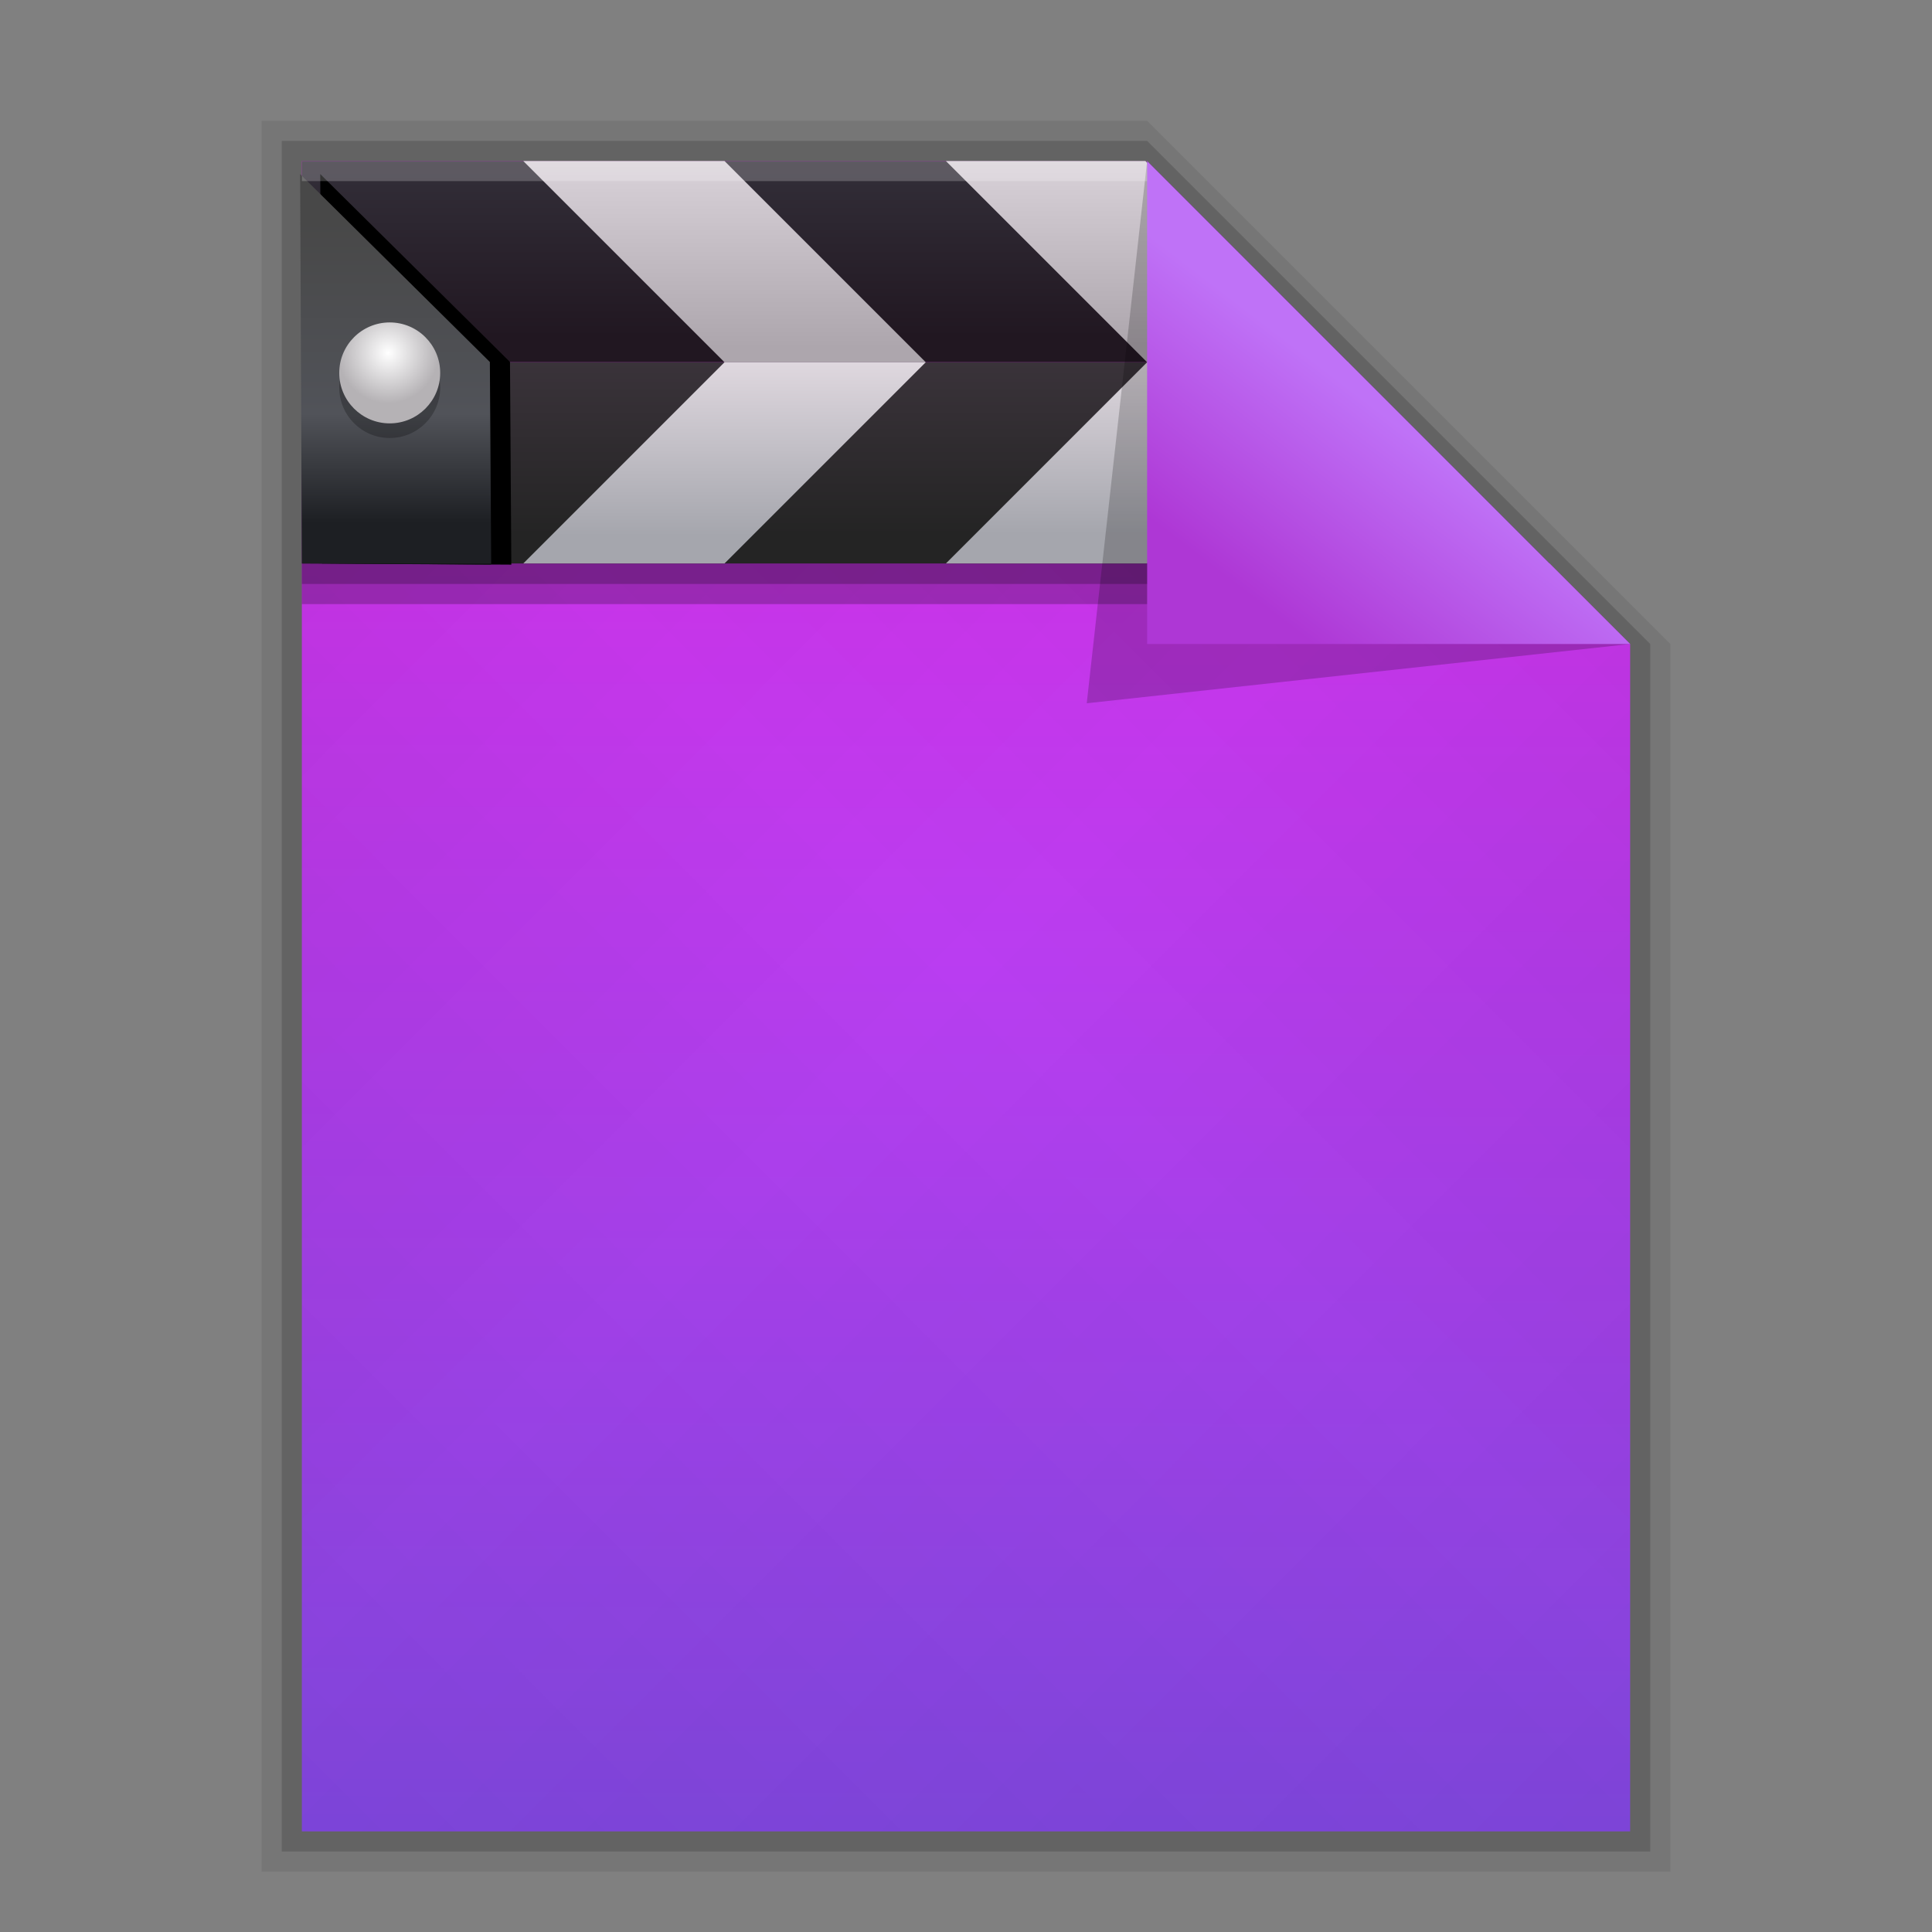 <svg xmlns:osb="http://www.openswatchbook.org/uri/2009/osb" xmlns="http://www.w3.org/2000/svg" xmlns:xlink="http://www.w3.org/1999/xlink" height="96" viewBox="0 0 96 96" width="96"><rect x="0" y="0" width="96" height="96" fill="#808080" stroke="none"/><title>Template icons dark</title><defs><linearGradient id="g" osb:paint="solid"><stop offset="0" stop-opacity=".196"/></linearGradient><linearGradient id="f" osb:paint="solid"><stop offset="0" stop-color="#fff" stop-opacity=".208"/></linearGradient><linearGradient id="e" osb:paint="solid"><stop offset="0" stop-opacity=".078"/></linearGradient><linearGradient id="d" osb:paint="solid"><stop offset="0" stop-opacity=".157"/></linearGradient><linearGradient id="b"><stop offset="0" stop-color="#bf72f7"/><stop offset="1" stop-color="#ae37d5"/></linearGradient><linearGradient id="a"><stop offset="0" stop-color="#e730f4"/><stop offset="1" stop-color="#894bed"/></linearGradient><linearGradient xlink:href="#a" id="q" gradientUnits="userSpaceOnUse" gradientTransform="matrix(2.194 0 0 2.196 107.378 109.173)" x1="24.117" y1="4.931" x2="24.058" y2="42.556"/><linearGradient xlink:href="#b" id="D" gradientUnits="userSpaceOnUse" gradientTransform="matrix(2.508 0 0 2.196 97.007 108.932)" x1="33.094" y1="10.504" x2="29.904" y2="14.147"/><linearGradient xlink:href="#c" id="t" gradientUnits="userSpaceOnUse" gradientTransform="matrix(2.194 0 0 2.196 107.378 109.173)" x1="23.981" y1="23.144" x2="45.855" y2="1.287"/><linearGradient xlink:href="#c" id="s" gradientUnits="userSpaceOnUse" gradientTransform="matrix(2.194 0 0 2.196 107.378 109.173)" x1="23.981" y1="23.144" x2="2.106" y2="45"/><linearGradient xlink:href="#c" id="r" gradientUnits="userSpaceOnUse" gradientTransform="matrix(2.194 0 0 2.196 107.378 109.173)" x1="23.981" y1="23.144" x2="45.855" y2="45"/><linearGradient id="c"><stop offset="0" stop-opacity="0"/><stop offset="1" stop-opacity=".102"/></linearGradient><linearGradient xlink:href="#c" id="u" gradientUnits="userSpaceOnUse" gradientTransform="matrix(2.194 0 0 2.196 107.378 109.173)" x1="23.981" y1="23.144" x2="2.106" y2="1.287"/><linearGradient xlink:href="#d" id="p" x1="126" y1="161.5" x2="194" y2="161.5" gradientUnits="userSpaceOnUse"/><linearGradient xlink:href="#e" id="o" x1="125" y1="161.5" x2="195" y2="161.5" gradientUnits="userSpaceOnUse"/><linearGradient xlink:href="#f" id="E" x1="127" y1="120.5" x2="169" y2="120.5" gradientUnits="userSpaceOnUse"/><linearGradient xlink:href="#g" id="C" x1="166" y1="133.472" x2="193" y2="133.472" gradientUnits="userSpaceOnUse"/><linearGradient id="h"><stop offset="0" stop-color="#e8b2ff"/><stop offset="1" stop-color="#bfa4fc" stop-opacity=".908"/></linearGradient><linearGradient id="n"><stop offset="0" stop-color="#fff"/><stop offset="1" stop-color="#b5b2b5"/></linearGradient><linearGradient id="i"><stop offset="0" stop-color="#1d1f23"/><stop offset=".361" stop-color="#515359"/><stop offset="1" stop-color="#484848"/></linearGradient><linearGradient id="j"><stop offset="0" stop-color="#a5a6ad"/><stop offset="1" stop-color="#ded7de"/></linearGradient><linearGradient id="k"><stop offset="0" stop-color="#ada6ad"/><stop offset="1" stop-color="#ded7de"/></linearGradient><linearGradient id="l"><stop offset="0" stop-color="#242424"/><stop offset="1" stop-color="#3a333a"/></linearGradient><linearGradient id="m"><stop offset="0" stop-color="#211721"/><stop offset="1" stop-color="#332f39"/></linearGradient><linearGradient xlink:href="#i" id="B" gradientUnits="userSpaceOnUse" gradientTransform="matrix(.617 0 0 .617 122.739 115.732)" x1="14.128" y1="36.045" x2="14.128" y2="11.771"/><linearGradient xlink:href="#j" id="A" x1="64.483" y1="994.038" x2="64.483" y2="980.267" gradientUnits="userSpaceOnUse" gradientTransform="matrix(.617 0 0 .617 124.962 -474.7)"/><linearGradient xlink:href="#j" id="z" gradientUnits="userSpaceOnUse" gradientTransform="matrix(.617 0 0 .617 126.92 -474.821)" x1="64.483" y1="994.038" x2="64.483" y2="980.267"/><linearGradient xlink:href="#k" id="y" gradientUnits="userSpaceOnUse" gradientTransform="matrix(.617 0 0 .617 126.92 -474.821)" x1="40.574" y1="978.823" x2="40.574" y2="962.158"/><linearGradient xlink:href="#k" id="x" gradientUnits="userSpaceOnUse" gradientTransform="matrix(.617 0 0 .617 124.962 -474.7)" x1="40.574" y1="978.823" x2="40.574" y2="962.158"/><linearGradient xlink:href="#l" id="w" gradientUnits="userSpaceOnUse" gradientTransform="matrix(.617 0 0 .579 122.739 -437.591)" x1="52.891" y1="995.124" x2="52.891" y2="980.244"/><linearGradient xlink:href="#m" id="v" x1="49.087" y1="22.098" x2="49.087" y2="7.789" gradientUnits="userSpaceOnUse" gradientTransform="matrix(.617 0 0 .617 122.739 115.114)"/><radialGradient xlink:href="#n" id="F" cx="-3.76" cy="21.906" fx="-3.76" fy="21.906" r="3.906" gradientUnits="userSpaceOnUse" gradientTransform="matrix(.463 -.442 .443 .464 123.325 117.707)"/></defs><g transform="translate(-112 -112)"><path d="M125 118h44l26 26v61h-70z" style="isolation:auto;mix-blend-mode:normal;marker:none" color="#000" overflow="visible" fill="url(#o)" paint-order="fill markers stroke"/><path style="isolation:auto;mix-blend-mode:normal;marker:none" d="M126 119h43l25 25v60h-68v-85z" color="#000" overflow="visible" fill="url(#p)" paint-order="fill markers stroke"/><path d="M127 120h42l24 24v59h-66v-83z" style="isolation:auto;mix-blend-mode:normal;marker:none" color="#000" overflow="visible" fill="url(#q)" paint-order="fill markers stroke"/><path style="isolation:auto;mix-blend-mode:normal;marker:none" d="M127 120h42l24 24v59h-66z" color="#000" overflow="visible" fill="url(#r)" paint-order="fill markers stroke"/><path d="M127 120h42l24 24v59h-66z" style="isolation:auto;mix-blend-mode:normal;marker:none" color="#000" overflow="visible" fill="url(#s)" paint-order="fill markers stroke"/><path style="isolation:auto;mix-blend-mode:normal;marker:none" d="M127 120h42l24 24v59h-66z" color="#000" overflow="visible" fill="url(#t)" paint-order="fill markers stroke"/><path d="M127 120h42l24 24v59h-66z" style="isolation:auto;mix-blend-mode:normal;marker:none" color="#000" overflow="visible" fill="url(#u)" paint-order="fill markers stroke"/><path d="M127 120v10h52l-10-10z" fill="url(#v)"/><path d="M127 130h52l10 10h-62z" fill="url(#w)"/><path d="M127.913 120.65L128 140l9.407.057-.066-10.07z" fill-opacity=".995"/><path d="M138 120l10 10h10l-10-10z" fill="url(#x)"/><path d="M159 120l10 10h9.742l-9.828-10z" fill="url(#y)"/><path d="M169 130l-10 10h10l10-10z" fill="url(#z)"/><path d="M148 130l-10 10h10l10-10z" fill="url(#A)"/><path d="M126.913 120.65L127 140l9.407.057-.066-10.07z" fill="url(#B)"/><path d="M169 120l24 24-27 2.945z" fill="url(#C)" fill-rule="evenodd"/><path d="M169 120l24 24h-24z" fill="url(#D)" fill-rule="evenodd"/><path style="isolation:auto;mix-blend-mode:normal;marker:none" color="#000" display="block" overflow="visible" fill="url(#E)" paint-order="fill markers stroke" d="M127 120h42v1h-42z"/><path style="isolation:auto;mix-blend-mode:normal;marker:none" color="#000" display="block" overflow="visible" fill-opacity=".224" paint-order="fill markers stroke" d="M127 140h42v2.018h-42z"/><path style="isolation:auto;mix-blend-mode:normal;marker:none" color="#000" display="block" overflow="visible" fill-opacity=".224" paint-order="fill markers stroke" d="M127 140h42v1.017h-42z"/><circle cx="131.365" cy="131.257" r="2.508" fill-opacity=".245"/><circle cx="131.365" cy="130.529" r="2.508" fill="url(#F)"/></g></svg>